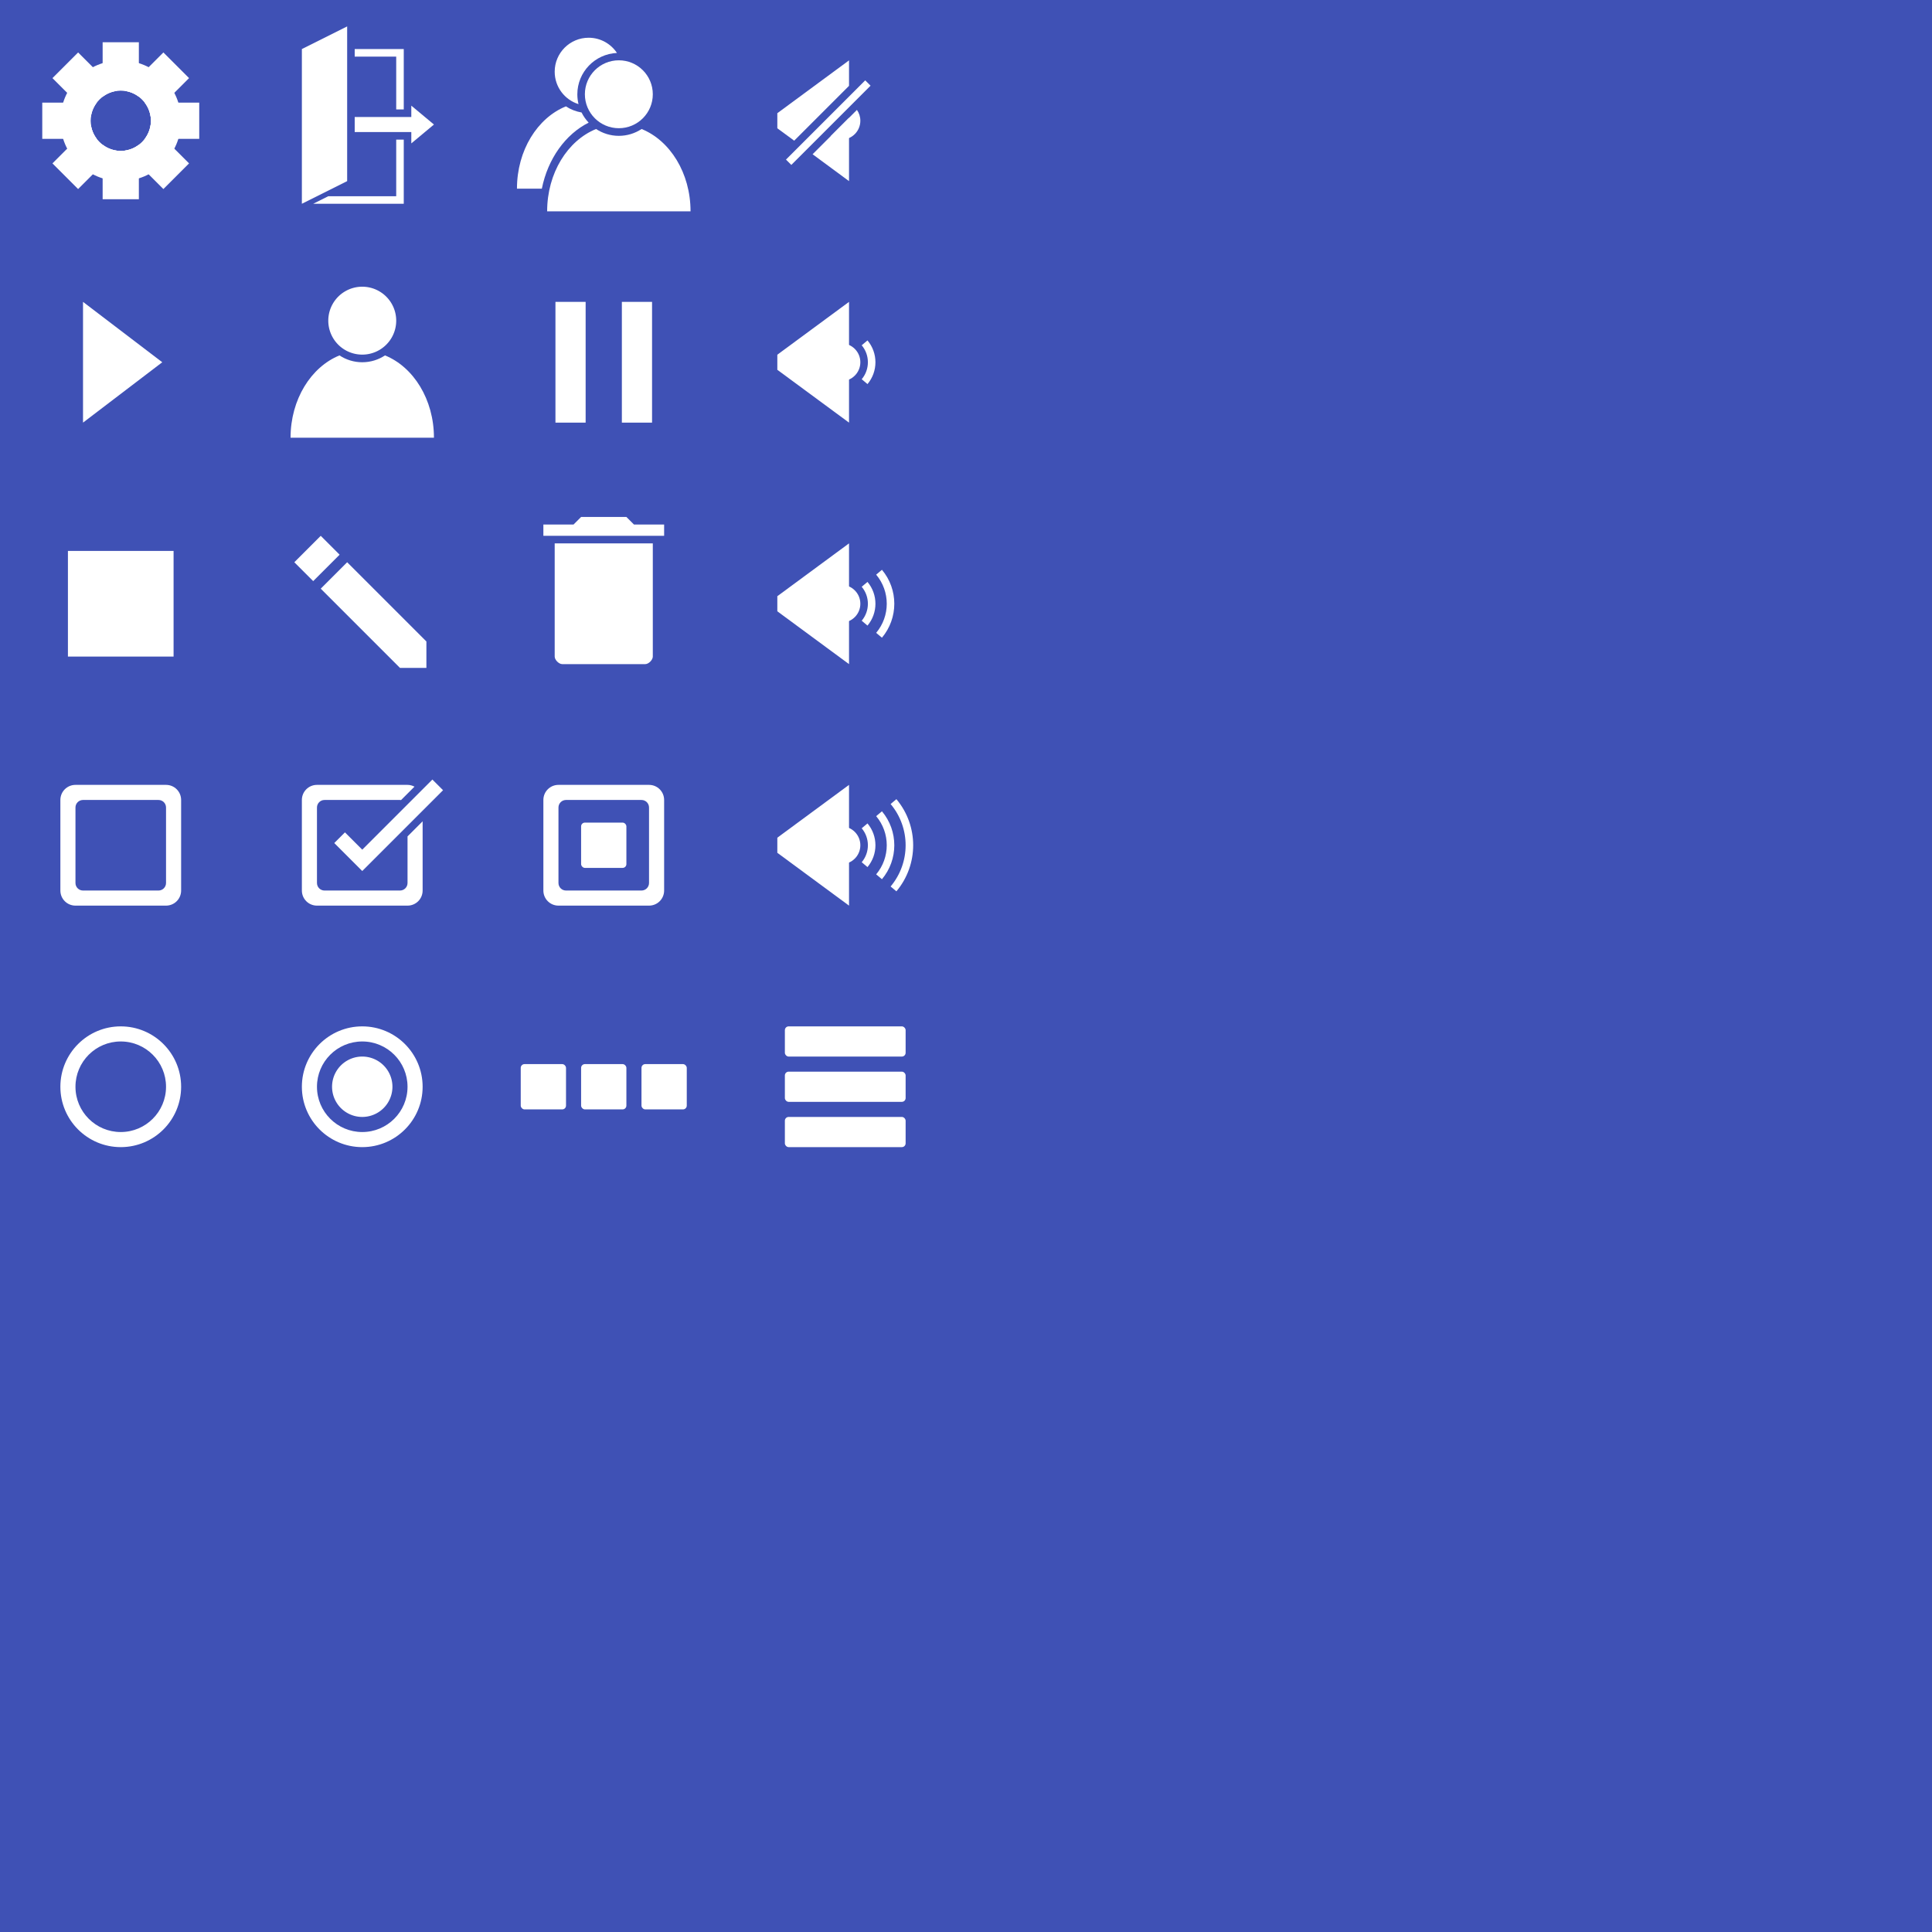 <?xml version="1.0" encoding="UTF-8" standalone="no"?>
<!-- Created with Inkscape (http://www.inkscape.org/) -->

<svg
   xmlns:dc="http://purl.org/dc/elements/1.1/"
   xmlns:cc="http://creativecommons.org/ns#"
   xmlns:rdf="http://www.w3.org/1999/02/22-rdf-syntax-ns#"
   xmlns:svg="http://www.w3.org/2000/svg"
   xmlns="http://www.w3.org/2000/svg"
   xmlns:sodipodi="http://sodipodi.sourceforge.net/DTD/sodipodi-0.dtd"
   xmlns:inkscape="http://www.inkscape.org/namespaces/inkscape"
   width="512"
   height="512"
   id="svg2"
   version="1.1"
   inkscape:version="0.48.4 r9939"
   sodipodi:docname="icons.svg"
   inkscape:export-filename="D:\evelopment\EncoXD\res\tex\icons.png"
   inkscape:export-xdpi="90"
   inkscape:export-ydpi="90">
  <defs
     id="defs4" />
  <sodipodi:namedview
     id="base"
     pagecolor="#ffffff"
     bordercolor="#666666"
     borderopacity="1.0"
     inkscape:pageopacity="0.0"
     inkscape:pageshadow="2"
     inkscape:zoom="2.8284271"
     inkscape:cx="208.94644"
     inkscape:cy="130.49419"
     inkscape:document-units="px"
     inkscape:current-layer="layer1"
     showgrid="true"
     showguides="true"
     inkscape:guide-bbox="true"
     guidecolor="#ffffff"
     guideopacity="1"
     guidehicolor="#fffa00"
     guidehiopacity="0.498"
     inkscape:window-width="1920"
     inkscape:window-height="1027"
     inkscape:window-x="-8"
     inkscape:window-y="-8"
     inkscape:window-maximized="1">
    <inkscape:grid
       type="xygrid"
       id="grid2985"
       empspacing="4"
       visible="true"
       enabled="true"
       snapvisiblegridlinesonly="true"
       dotted="false"
       color="#ffffff"
       opacity="0.063"
       empcolor="#ffffff"
       empopacity="0.125" />
    <sodipodi:guide
       orientation="0,1"
       position="208,192"
       id="guide4404" />
    <sodipodi:guide
       orientation="0,1"
       position="176,128"
       id="guide4406" />
    <sodipodi:guide
       orientation="0,1"
       position="176,64"
       id="guide4408" />
    <sodipodi:guide
       orientation="1,0"
       position="64,128"
       id="guide4410" />
    <sodipodi:guide
       orientation="1,0"
       position="128,111"
       id="guide4412" />
    <sodipodi:guide
       orientation="1,0"
       position="192,116"
       id="guide4414" />
    <sodipodi:guide
       orientation="0,1"
       position="248,256"
       id="guide4842" />
    <sodipodi:guide
       orientation="0,1"
       position="224,320"
       id="guide4844" />
    <sodipodi:guide
       orientation="0,1"
       position="232,384"
       id="guide4846" />
    <sodipodi:guide
       orientation="0,1"
       position="216,448"
       id="guide4848" />
    <sodipodi:guide
       orientation="1,0"
       position="256,184"
       id="guide4850" />
    <sodipodi:guide
       orientation="1,0"
       position="320,176"
       id="guide4852" />
    <sodipodi:guide
       orientation="1,0"
       position="384,256"
       id="guide4854" />
    <sodipodi:guide
       orientation="1,0"
       position="448,272"
       id="guide4856" />
  </sodipodi:namedview>
  <g
     inkscape:groupmode="layer"
     id="layer2"
     inkscape:label="Ebene"
     transform="translate(0,472)"
     style="display:inline"
     sodipodi:insensitive="true">
    <rect
       style="fill:#3f51b5;fill-opacity:1;fill-rule:nonzero;stroke:none"
       id="rect2988"
       width="512"
       height="512"
       x="0"
       y="-472"
       ry="0" />
  </g>
  <g
     inkscape:label="Ebene 1"
     inkscape:groupmode="layer"
     id="layer1"
     transform="translate(0,-540.362)">
    <g
       id="g3948"
       style="stroke:none"
       transform="matrix(1.6,0,0,1.6,0,-1015.417)">
      <path
         id="path3791"
         transform="translate(0,972.362)"
         d="m 20,10 c -5.523,0 -10,4.477 -10,10 0,5.523 4.477,10 10,10 5.523,0 10,-4.477 10,-10 0,-5.523 -4.477,-10 -10,-10 z m 0,5 c 2.761,0 5,2.239 5,5 0,2.761 -2.239,5 -5,5 -2.761,0 -5,-2.239 -5,-5 0,-2.761 2.239,-5 5,-5 z"
         style="fill:#ffffff;fill-opacity:1;fill-rule:nonzero;stroke:none"
         inkscape:connector-curvature="0" />
      <path
         inkscape:connector-curvature="0"
         id="path3793-0"
         d="m 7,989.362 0,6 9.031,0 C 15.392,994.522 15,993.5 15,992.362 c 0,-1.137 0.392,-2.16 1.031,-3 l -9.031,0 z m 16.969,0 c 0.64,0.84 1.031,1.863 1.031,3 0,1.137 -0.392,2.16 -1.031,3 l 9.031,0 0,-6 -9.031,0 z"
         style="fill:#ffffff;stroke:none" />
      <path
         inkscape:connector-curvature="0"
         id="path3793-3"
         d="m 27.062,981.05 -6.375,6.375 c 2.201,0.308 3.942,2.049 4.25,4.25 l 6.375,-6.375 -4.25,-4.25 z m -12,12 -6.375,6.375 4.25,4.25 6.375,-6.375 c -2.201,-0.308 -3.942,-2.049 -4.25,-4.25 z"
         style="fill:#ffffff;stroke:none" />
      <path
         inkscape:connector-curvature="0"
         id="path3793-7"
         d="m 12.938,981.05 -4.25,4.25 6.375,6.375 c 0.308,-2.201 2.049,-3.942 4.25,-4.25 l -6.375,-6.375 z m 12,12 c -0.308,2.201 -2.049,3.942 -4.25,4.25 l 6.375,6.375 4.25,-4.25 -6.375,-6.375 z"
         style="fill:#ffffff;stroke:none" />
      <path
         inkscape:connector-curvature="0"
         id="path3793"
         d="m 17,979.362 0,9.031 c 0.84,-0.64 1.863,-1.031 3,-1.031 1.137,0 2.16,0.392 3,1.031 l 0,-9.031 -6,0 z m 0,16.969 0,9.031 6,0 0,-9.031 c -0.84,0.64 -1.863,1.031 -3,1.031 -1.137,0 -2.16,-0.392 -3,-1.031 z"
         style="fill:#ffffff;stroke:none" />
    </g>
    <g
       id="g3963"
       transform="matrix(1.6,0,0,1.6,0,-1013.817)">
      <path
         transform="translate(0,972.362)"
         inkscape:connector-curvature="0"
         id="path3955"
         d="m 50,32.75 0,-25.625 7.5,-3.75 0,25.625 z"
         style="fill:#ffffff;fill-opacity:1;stroke:none"
         sodipodi:nodetypes="ccccc" />
      <path
         sodipodi:nodetypes="cccccccccccc"
         transform="translate(0,972.362)"
         inkscape:connector-curvature="0"
         id="path3957"
         d="m 66.875,17.125 0,-10 -8.125,0 0,1.25 6.875,0 0,8.75 m 0,5 0,9.375 -11.25,0 -2.5,1.25 15,0 0,-10.625"
         style="fill:#ffffff;fill-opacity:1;stroke:none" />
      <path
         sodipodi:nodetypes="cccccccc"
         transform="translate(0,972.362)"
         inkscape:connector-curvature="0"
         id="path3961"
         d="m 58.75,18.375 0,2.5 9.375,0 0,1.875 3.75,-3.125 -3.75,-3.125 0,1.875 z"
         style="fill:#ffffff;fill-opacity:1;stroke:none" />
    </g>
    <g
       id="g4391"
       transform="matrix(1.6,0,0,1.6,0,-951.417)">
      <rect
         y="982.362"
         x="92"
         height="20"
         width="5"
         id="rect4289"
         style="fill:#ffffff;fill-opacity:1;fill-rule:nonzero;stroke:none" />
      <rect
         y="982.362"
         x="103"
         height="20"
         width="5"
         id="rect4291"
         style="fill:#ffffff;fill-opacity:1;fill-rule:nonzero;stroke:none" />
    </g>
    <rect
       style="fill:#ffffff;fill-opacity:1;fill-rule:nonzero;stroke:none"
       id="rect4291-1"
       width="28"
       height="28"
       x="18"
       y="686.362" />
    <g
       id="g4399"
       transform="matrix(1.6,0,0,1.6,0,-951.417)">
      <g
         transform="translate(4,4)"
         id="g4358">
        <path
           style="fill:#ffffff;stroke:none"
           d="M 47.875,92.25 44.75,89.125 49.125,84.75 52.25,87.875 z"
           id="path4352"
           inkscape:connector-curvature="0"
           transform="translate(0,932.362)"
           sodipodi:nodetypes="ccccc" />
        <path
           style="fill:#ffffff;fill-opacity:1;stroke:none"
           d="m 53.5,89.125 -4.375,4.375 13.125,13.125 4.375,0 0,-4.375 z"
           id="path4354"
           inkscape:connector-curvature="0"
           transform="translate(0,932.362)"
           sodipodi:nodetypes="cccccc" />
      </g>
    </g>
    <g
       id="g4395"
       transform="matrix(1.6,0,0,1.6,0,-951.417)">
      <path
         transform="translate(0,932.362)"
         inkscape:connector-curvature="0"
         id="path4371"
         d="m 90,88.75 20,0 0,-1.875 -5,0 -1.25,-1.25 -7.5,0 -1.25,1.25 -5,0 z"
         style="fill:#ffffff;fill-opacity:1;stroke:none"
         sodipodi:nodetypes="ccccccccc" />
      <path
         sodipodi:nodetypes="csssscc"
         inkscape:connector-curvature="0"
         id="rect4374"
         d="m 108.125,90 0,18.75 c 0,0.554 -0.696,1.25 -1.25,1.25 l -13.75,0 c -0.554,0 -1.25,-0.696 -1.25,-1.25 l 0,-18.75 z"
         style="fill:#ffffff;fill-opacity:1;fill-rule:nonzero;stroke:none"
         transform="translate(0,932.362)" />
    </g>
    <path
       style="fill:#ffffff;fill-opacity:1;stroke:none"
       d="m 22,620.362 0,32 21,-16 z"
       id="path3758-5-4"
       inkscape:connector-curvature="0"
       sodipodi:nodetypes="cccc" />
    <g
       id="g4871"
       transform="translate(0,-256)">
      <path
         sodipodi:nodetypes="ccccc"
         inkscape:connector-curvature="0"
         id="path3758-5-7"
         d="m 225,876.362 0,32 -19,-14 0,-4 z"
         style="fill:#ffffff;fill-opacity:1;stroke:none" />
      <path
         transform="translate(-2,860.362)"
         d="m 230,32 c 0,2.761 -2.239,5 -5,5 -2.761,0 -5,-2.239 -5,-5 0,-2.761 2.239,-5 5,-5 2.761,0 5,2.239 5,5 z"
         sodipodi:ry="5"
         sodipodi:rx="5"
         sodipodi:cy="32"
         sodipodi:cx="225"
         id="path4452-05"
         style="fill:#ffffff;fill-opacity:1;fill-rule:nonzero;stroke:none"
         sodipodi:type="arc" />
      <path
         sodipodi:open="true"
         sodipodi:end="6.981317"
         sodipodi:start="5.5850536"
         transform="translate(-2,860.362)"
         d="m 231.128,26.858 c 2.496,2.974 2.496,7.311 0,10.285"
         sodipodi:ry="8"
         sodipodi:rx="8"
         sodipodi:cy="32"
         sodipodi:cx="225"
         id="path4452-0-67"
         style="fill:none;stroke:#ffffff;stroke-width:2;stroke-miterlimit:4;stroke-opacity:1;stroke-dasharray:none"
         sodipodi:type="arc" />
    </g>
    <g
       id="g4865"
       transform="translate(0,-256)">
      <path
         sodipodi:nodetypes="ccccc"
         inkscape:connector-curvature="0"
         id="path3758-5-49"
         d="m 225,940.362 0,32 -19,-14 0,-4 z"
         style="fill:#ffffff;fill-opacity:1;stroke:none" />
      <path
         transform="translate(-2,924.362)"
         d="m 230,32 c 0,2.761 -2.239,5 -5,5 -2.761,0 -5,-2.239 -5,-5 0,-2.761 2.239,-5 5,-5 2.761,0 5,2.239 5,5 z"
         sodipodi:ry="5"
         sodipodi:rx="5"
         sodipodi:cy="32"
         sodipodi:cx="225"
         id="path4452-2"
         style="fill:#ffffff;fill-opacity:1;fill-rule:nonzero;stroke:none"
         sodipodi:type="arc" />
      <path
         sodipodi:open="true"
         sodipodi:end="6.981317"
         sodipodi:start="5.5850536"
         transform="translate(-2,924.362)"
         d="m 231.128,26.858 c 2.496,2.974 2.496,7.311 0,10.285"
         sodipodi:ry="8"
         sodipodi:rx="8"
         sodipodi:cy="32"
         sodipodi:cx="225"
         id="path4452-0-65"
         style="fill:none;stroke:#ffffff;stroke-width:2;stroke-miterlimit:4;stroke-opacity:1;stroke-dasharray:none"
         sodipodi:type="arc" />
      <path
         sodipodi:open="true"
         sodipodi:end="6.981317"
         sodipodi:start="5.5850536"
         transform="translate(-2,924.362)"
         d="m 234.959,23.644 c 4.055,4.833 4.055,11.88 0,16.712"
         sodipodi:ry="13"
         sodipodi:rx="13.000005"
         sodipodi:cy="32"
         sodipodi:cx="225"
         id="path4452-0-0-7"
         style="fill:none;stroke:#ffffff;stroke-width:2;stroke-miterlimit:4;stroke-opacity:1;stroke-dasharray:none"
         sodipodi:type="arc" />
    </g>
    <g
       id="g4858"
       transform="translate(0,-256)">
      <path
         sodipodi:nodetypes="ccccc"
         inkscape:connector-curvature="0"
         id="path3758-5-45"
         d="m 225,1004.362 0,32 -19,-14 0,-4 z"
         style="fill:#ffffff;fill-opacity:1;stroke:none" />
      <path
         transform="translate(-2,988.362)"
         d="m 230,32 c 0,2.761 -2.239,5 -5,5 -2.761,0 -5,-2.239 -5,-5 0,-2.761 2.239,-5 5,-5 2.761,0 5,2.239 5,5 z"
         sodipodi:ry="5"
         sodipodi:rx="5"
         sodipodi:cy="32"
         sodipodi:cx="225"
         id="path4452-7"
         style="fill:#ffffff;fill-opacity:1;fill-rule:nonzero;stroke:none"
         sodipodi:type="arc" />
      <path
         sodipodi:open="true"
         sodipodi:end="6.981317"
         sodipodi:start="5.5850536"
         transform="translate(-2,988.362)"
         d="m 231.128,26.858 c 2.496,2.974 2.496,7.311 0,10.285"
         sodipodi:ry="8"
         sodipodi:rx="8"
         sodipodi:cy="32"
         sodipodi:cx="225"
         id="path4452-0-9"
         style="fill:none;stroke:#ffffff;stroke-width:2;stroke-miterlimit:4;stroke-opacity:1;stroke-dasharray:none"
         sodipodi:type="arc" />
      <path
         sodipodi:open="true"
         sodipodi:end="6.981317"
         sodipodi:start="5.5850536"
         transform="translate(-2,988.362)"
         d="m 238.789,20.43 c 5.615,6.692 5.615,16.449 0,23.14"
         sodipodi:ry="18"
         sodipodi:rx="18.000004"
         sodipodi:cy="32"
         sodipodi:cx="225"
         id="path4452-0-6-8"
         style="fill:none;stroke:#ffffff;stroke-width:2;stroke-miterlimit:4;stroke-opacity:1;stroke-dasharray:none"
         sodipodi:type="arc" />
      <path
         sodipodi:open="true"
         sodipodi:end="6.981317"
         sodipodi:start="5.5850536"
         transform="translate(-2,988.362)"
         d="m 234.959,23.644 c 4.055,4.833 4.055,11.88 0,16.712"
         sodipodi:ry="13"
         sodipodi:rx="13.000005"
         sodipodi:cy="32"
         sodipodi:cx="225"
         id="path4452-0-0-3"
         style="fill:none;stroke:#ffffff;stroke-width:2;stroke-miterlimit:4;stroke-opacity:1;stroke-dasharray:none"
         sodipodi:type="arc" />
    </g>
    <g
       id="g4885"
       transform="translate(0,-256)">
      <path
         inkscape:connector-curvature="0"
         id="rect4291-1-1"
         transform="translate(0,796.362)"
         d="m 20,208 c -2.216,0 -4,1.784 -4,4 l 0,24 c 0,2.216 1.784,4 4,4 l 24,0 c 2.216,0 4,-1.784 4,-4 l 0,-24 c 0,-2.216 -1.784,-4 -4,-4 l -24,0 z m 2,4 20,0 c 1.108,0 2,0.892 2,2 l 0,20 c 0,1.108 -0.892,2 -2,2 l -20,0 c -1.108,0 -2,-0.892 -2,-2 l 0,-20 c 0,-1.108 0.892,-2 2,-2 z"
         style="fill:#ffffff;fill-opacity:1;fill-rule:nonzero;stroke:none" />
    </g>
    <path
       style="fill:#ffffff;fill-opacity:1;fill-rule:nonzero;stroke:none"
       d="M 84 208 C 81.784 208 80 209.784 80 212 L 80 236 C 80 238.216 81.784 240 84 240 L 108 240 C 110.216 240 112 238.216 112 236 L 112 217.656 L 108 221.656 L 108 234 C 108 235.108 107.108 236 106 236 L 86 236 C 84.892 236 84 235.108 84 234 L 84 214 C 84 212.892 84.892 212 86 212 L 106 212 C 106.1 212 106.185 212.017 106.281 212.031 L 109.844 208.469 C 109.287 208.187 108.667 208 108 208 L 84 208 z "
       transform="translate(0,540.362)"
       id="rect4291-1-1-5" />
    <path
       style="fill:none;stroke:#ffffff;stroke-width:4;stroke-linecap:butt;stroke-linejoin:miter;stroke-miterlimit:4;stroke-opacity:1;stroke-dasharray:none"
       d="m 90,762.362 6,6 20,-20"
       id="path4796"
       inkscape:connector-curvature="0" />
    <path
       style="fill:#ffffff;fill-opacity:1;fill-rule:nonzero;stroke:none;stroke-width:6;stroke-linecap:round;stroke-linejoin:round;stroke-miterlimit:4;stroke-opacity:1;stroke-dasharray:none;stroke-dashoffset:0"
       d="M 32 272 C 23.163 272 16 279.163 16 288 C 16 296.837 23.163 304 32 304 C 40.837 304 48 296.837 48 288 C 48 279.163 40.837 272 32 272 z M 32 276 C 38.627 276 44 281.373 44 288 C 44 294.627 38.627 300 32 300 C 25.373 300 20 294.627 20 288 C 20 281.373 25.373 276 32 276 z "
       transform="translate(0,540.362)"
       id="path4909" />
    <g
       id="g4934">
      <path
         id="path4909-1"
         d="m 96,812.362 c -8.837,0 -16,7.163 -16,16 0,8.837 7.163,16 16,16 8.837,0 16,-7.163 16,-16 0,-8.837 -7.163,-16 -16,-16 z m 0,4 c 6.627,0 12,5.373 12,12 0,6.627 -5.373,12 -12,12 -6.627,0 -12,-5.373 -12,-12 0,-6.627 5.373,-12 12,-12 z"
         style="fill:#ffffff;fill-opacity:1;fill-rule:nonzero;stroke:none"
         inkscape:connector-curvature="0" />
      <path
         transform="translate(0,540.362)"
         d="m 104,288 a 8,8 0 1 1 -16,0 8,8 0 1 1 16,0 z"
         sodipodi:ry="8"
         sodipodi:rx="8"
         sodipodi:cy="288"
         sodipodi:cx="96"
         id="path4932"
         style="fill:#ffffff;fill-opacity:1;fill-rule:nonzero;stroke:none"
         sodipodi:type="arc" />
    </g>
    <g
       id="g4961">
      <g
         transform="translate(128,-256)"
         id="g4885-1">
        <path
           style="fill:#ffffff;fill-opacity:1;fill-rule:nonzero;stroke:none"
           d="m 20,208 c -2.216,0 -4,1.784 -4,4 l 0,24 c 0,2.216 1.784,4 4,4 l 24,0 c 2.216,0 4,-1.784 4,-4 l 0,-24 c 0,-2.216 -1.784,-4 -4,-4 l -24,0 z m 2,4 20,0 c 1.108,0 2,0.892 2,2 l 0,20 c 0,1.108 -0.892,2 -2,2 l -20,0 c -1.108,0 -2,-0.892 -2,-2 l 0,-20 c 0,-1.108 0.892,-2 2,-2 z"
           transform="translate(0,796.362)"
           id="rect4291-1-1-1"
           inkscape:connector-curvature="0" />
      </g>
      <rect
         ry="1"
         transform="translate(0,540.362)"
         y="218"
         x="154"
         height="12"
         width="12"
         id="rect4959"
         style="fill:#ffffff;fill-opacity:1;fill-rule:nonzero;stroke:none" />
    </g>
    <g
       id="g5004">
      <rect
         ry="1"
         y="822.362"
         x="138"
         height="12"
         width="12"
         id="rect4966"
         style="fill:#ffffff;fill-opacity:1;fill-rule:nonzero;stroke:none" />
      <rect
         ry="1"
         y="822.362"
         x="154"
         height="12"
         width="12"
         id="rect4966-7"
         style="fill:#ffffff;fill-opacity:1;fill-rule:nonzero;stroke:none" />
      <rect
         ry="1"
         y="822.362"
         x="170"
         height="12"
         width="12"
         id="rect4966-3"
         style="fill:#ffffff;fill-opacity:1;fill-rule:nonzero;stroke:none" />
    </g>
    <g
       id="g4999">
      <rect
         ry="1"
         y="836.362"
         x="208"
         height="8"
         width="32"
         id="rect4993"
         style="fill:#ffffff;fill-opacity:1;fill-rule:nonzero;stroke:none" />
      <rect
         ry="1"
         y="824.362"
         x="208"
         height="8"
         width="32"
         id="rect4995"
         style="fill:#ffffff;fill-opacity:1;fill-rule:nonzero;stroke:none" />
      <rect
         ry="1"
         y="812.362"
         x="208"
         height="8"
         width="32"
         id="rect4997"
         style="fill:#ffffff;fill-opacity:1;fill-rule:nonzero;stroke:none" />
    </g>
    <g
       id="g3097">
      <path
         transform="matrix(1.6,0,0,1.636,0,532.089)"
         d="m 65.625,57 a 5.625,5.5 0 1 1 -11.25,0 5.625,5.5 0 1 1 11.25,0 z"
         sodipodi:ry="5.5"
         sodipodi:rx="5.625"
         sodipodi:cy="57"
         sodipodi:cx="60"
         id="path3970"
         style="fill:#ffffff;fill-opacity:1;fill-rule:nonzero;stroke:none"
         sodipodi:type="arc" />
      <path
         id="path3076"
         transform="translate(0,540.362)"
         d="M 89.969 94.188 C 82.431 97.239 77 105.849 77 116 L 96 116 L 115 116 C 115 105.849 109.569 97.239 102.031 94.188 C 100.299 95.327 98.229 96 96 96 C 93.771 96 91.701 95.327 89.969 94.188 z "
         style="fill:#ffffff;fill-opacity:1;fill-rule:nonzero;stroke:none" />
    </g>
    <g
       id="g3233"
       transform="translate(4,4)">
      <path
         id="path3970-4"
         transform="translate(0,540.362)"
         d="m 152,6 c -4.971,0 -9,4.029 -9,9 0,4.039 2.649,7.454 6.312,8.594 C 149.112,22.763 149,21.893 149,21 149,15.094 153.659,10.295 159.5,10.031 157.888,7.605 155.132,6 152,6 z"
         style="fill:#ffffff;fill-opacity:1;fill-rule:nonzero;stroke:none"
         inkscape:connector-curvature="0" />
      <path
         id="path3076-0"
         transform="translate(0,540.362)"
         d="M 145.969,24.188 C 138.431,27.239 133,35.849 133,46 l 6.594,0 C 141.184,38.059 145.864,31.567 152,28.5 c -0.746,-0.799 -1.39,-1.694 -1.875,-2.688 -1.509,-0.264 -2.924,-0.815 -4.156,-1.625 z"
         style="fill:#ffffff;fill-opacity:1;fill-rule:nonzero;stroke:none"
         inkscape:connector-curvature="0" />
      <path
         transform="matrix(1.6,0,0,1.636,64,468.089)"
         d="m 65.625,57 c 0,3.038 -2.518,5.5 -5.625,5.5 -3.107,0 -5.625,-2.462 -5.625,-5.5 0,-3.038 2.518,-5.5 5.625,-5.5 3.107,0 5.625,2.462 5.625,5.5 z"
         sodipodi:ry="5.5"
         sodipodi:rx="5.625"
         sodipodi:cy="57"
         sodipodi:cx="60"
         id="path3970-7"
         style="fill:#ffffff;fill-opacity:1;fill-rule:nonzero;stroke:none"
         sodipodi:type="arc" />
      <path
         inkscape:connector-curvature="0"
         id="path3076-1"
         d="M 153.969,570.55 C 146.431,573.601 141,582.211 141,592.362 l 19,0 19,0 c 0,-10.151 -5.431,-18.761 -12.969,-21.812 -1.733,1.139 -3.803,1.812 -6.031,1.812 -2.229,0 -4.299,-0.673 -6.031,-1.812 z"
         style="fill:#ffffff;fill-opacity:1;fill-rule:nonzero;stroke:none" />
    </g>
    <path
       style="fill:#ffffff;fill-opacity:1;stroke:none"
       d="M 225 16 L 206 30 L 206 34 L 210.469 37.281 L 225 22.75 L 225 16 z M 225 31.219 L 215.344 40.875 L 225 48 L 225 31.219 z "
       transform="translate(0,540.362)"
       id="path3758-5-7-6" />
    <path
       style="fill:#ffffff;fill-opacity:1;fill-rule:nonzero;stroke:none"
       d="M 227.094 29.125 L 220.125 36.094 C 220.94 36.671 221.925 37 223 37 C 225.761 37 228 34.761 228 32 C 228 30.925 227.671 29.94 227.094 29.125 z "
       transform="translate(0,540.362)"
       id="path4452-05-8" />
    <path
       style="fill:none;stroke:#ffffff;stroke-width:2;stroke-linecap:butt;stroke-linejoin:miter;stroke-miterlimit:4;stroke-opacity:1;stroke-dasharray:none"
       d="m 209,583.362 21,-21"
       id="path4096"
       inkscape:connector-curvature="0"
       sodipodi:nodetypes="cc" />
  </g>
</svg>
